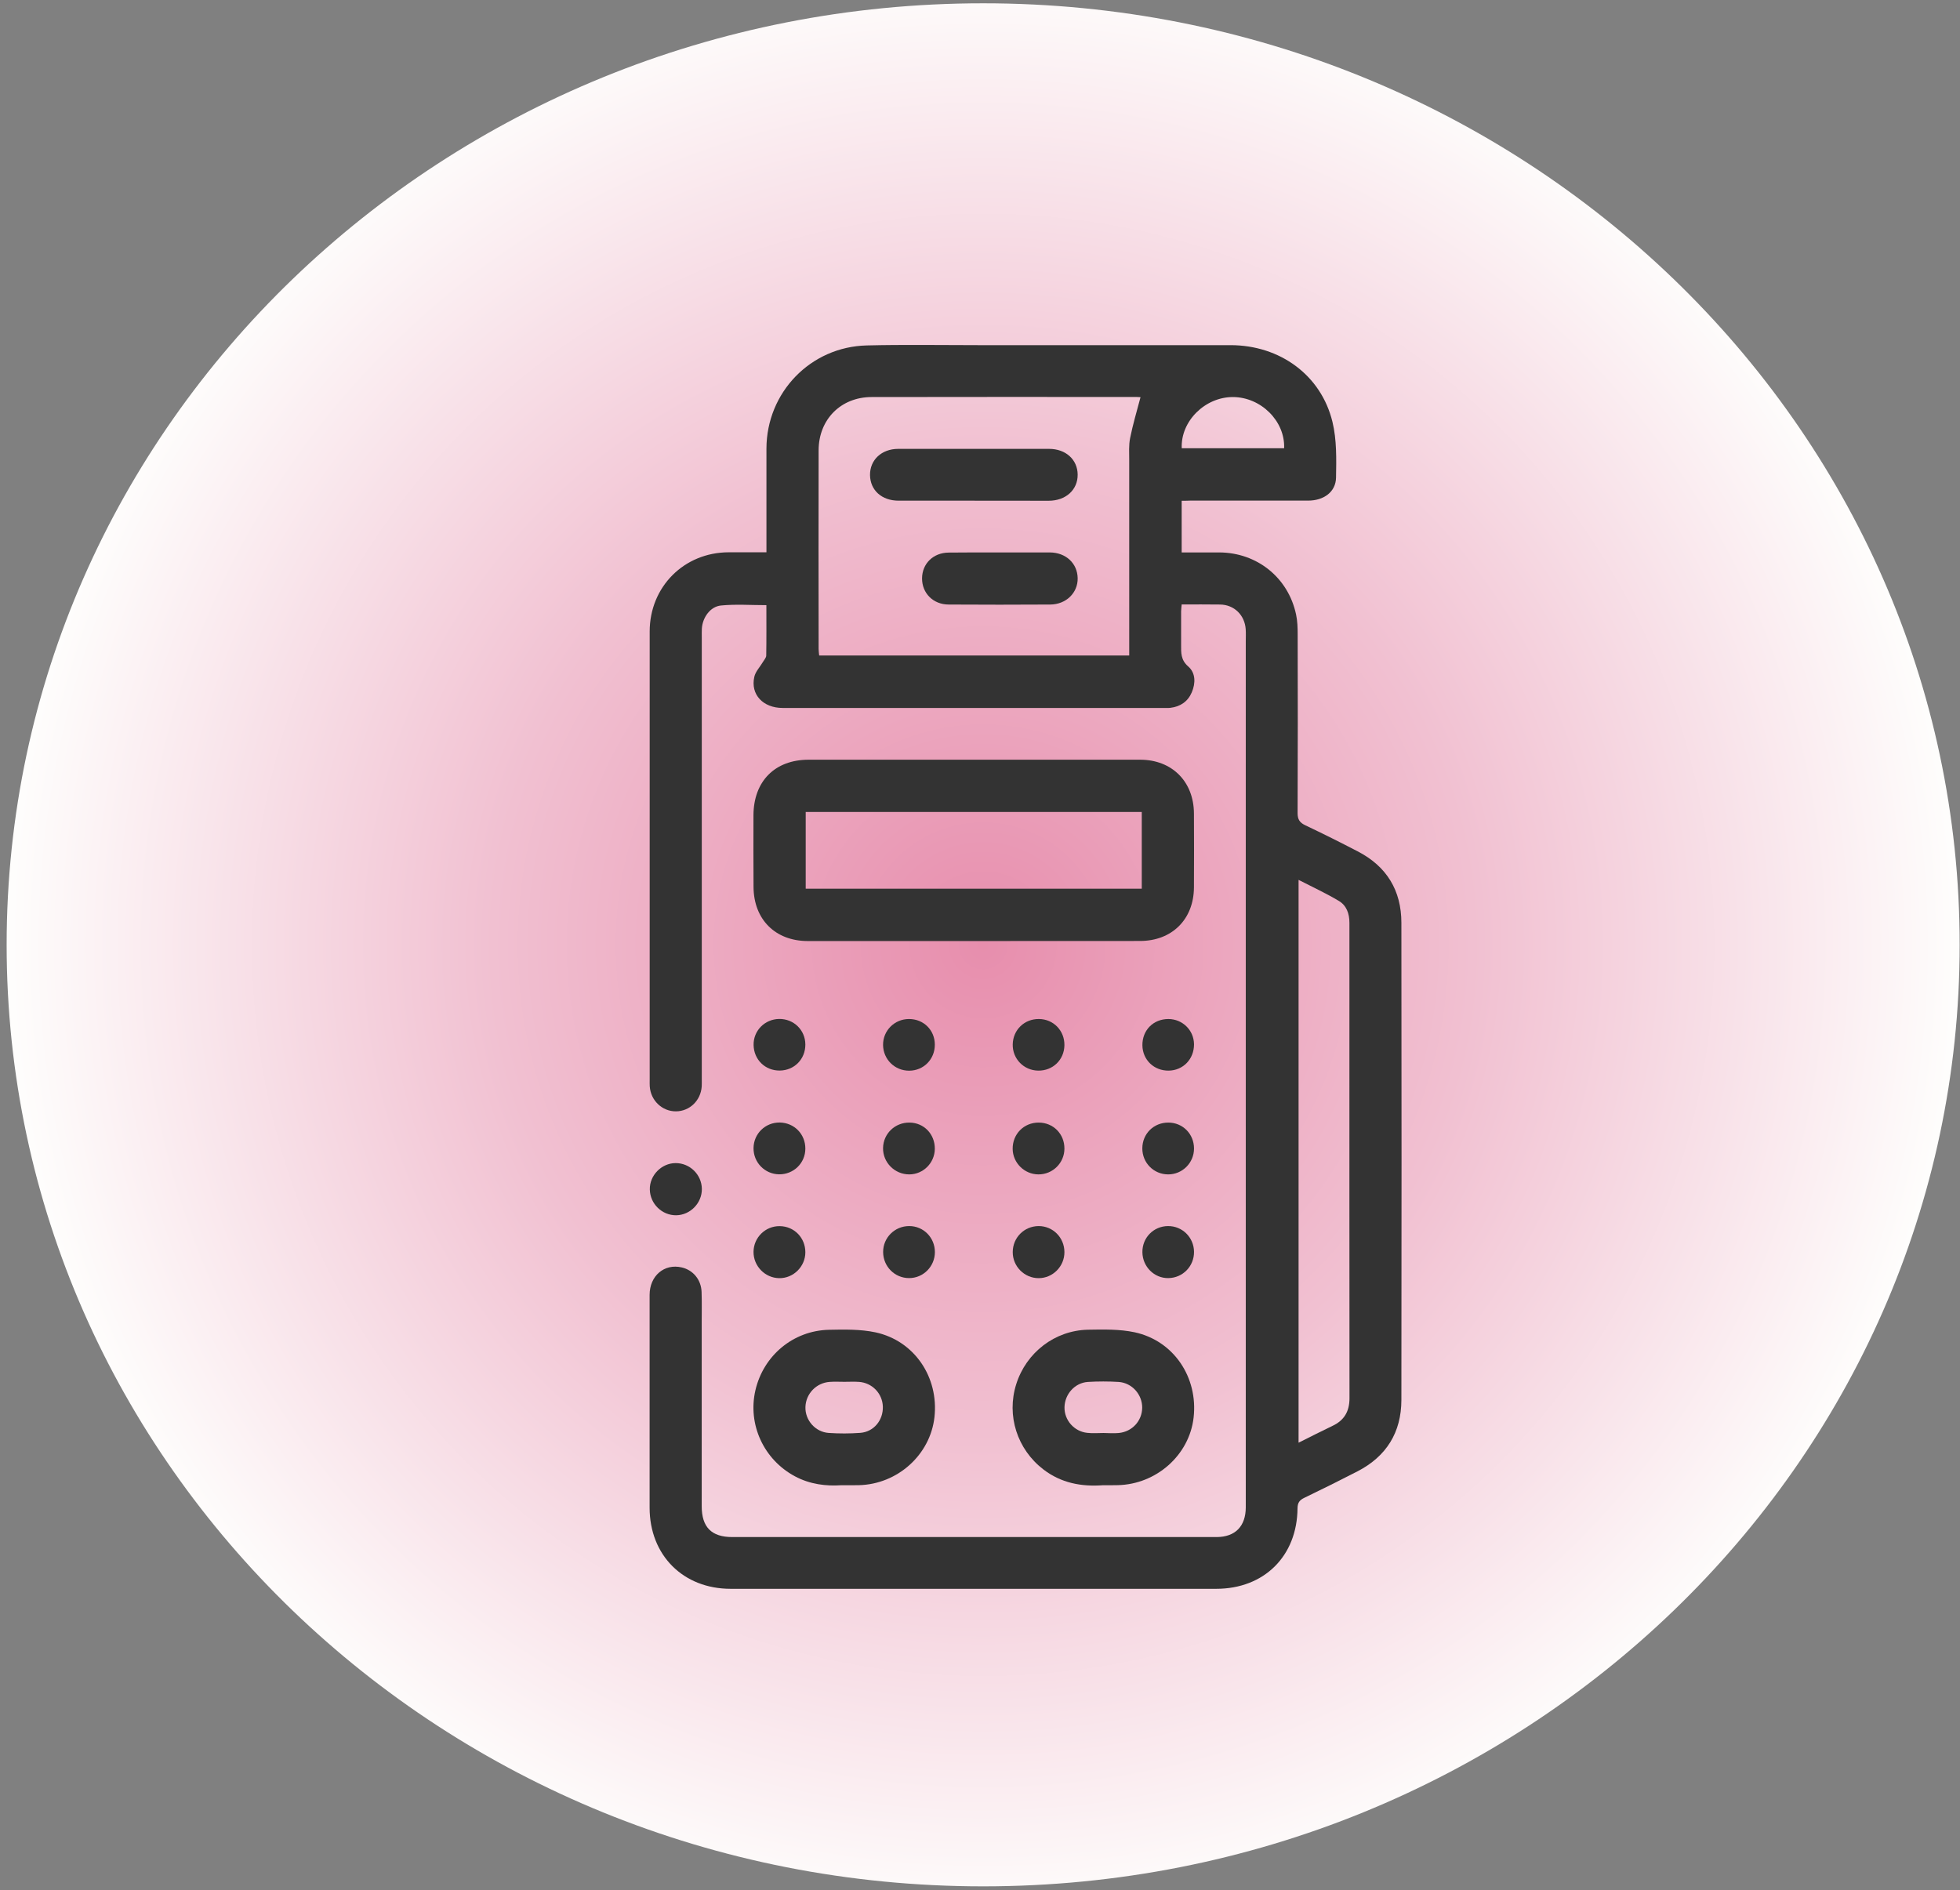 <svg width="281" height="271" viewBox="0 0 281 271" fill="none" xmlns="http://www.w3.org/2000/svg">
<rect x="0" y="0" width="281" height="271" fill="#808080" stroke="none"/>
<g clip-path="url(#clip0_528_3)">
<path d="M140.952 270.473C218.272 270.473 280.952 210.031 280.952 135.473C280.952 60.914 218.272 0.473 140.952 0.473C63.632 0.473 0.952 60.914 0.952 135.473C0.952 210.031 63.632 270.473 140.952 270.473Z" fill="url(#paint0_radial_528_3)"/>
</g>
<path d="M169.413 71.8C169.413 74.3 169.413 76.68 169.413 79.21C171.203 79.21 172.993 79.2 174.793 79.21C180.213 79.23 184.683 82.81 185.813 88.1C186.013 89.03 186.043 90 186.043 90.95C186.063 99.5 186.073 108.04 186.033 116.59C186.033 117.5 186.333 117.95 187.133 118.33C189.663 119.53 192.163 120.78 194.643 122.07C198.793 124.21 200.913 127.67 200.913 132.32C200.943 155.13 200.943 177.93 200.913 200.74C200.903 205.39 198.763 208.83 194.613 210.97C192.093 212.27 189.553 213.53 187.003 214.76C186.333 215.08 186.033 215.45 186.023 216.25C185.973 223.12 181.233 227.81 174.373 227.81C151.163 227.81 127.953 227.81 104.743 227.81C97.943 227.81 93.133 222.99 93.133 216.18C93.133 206.01 93.123 195.84 93.133 185.67C93.133 182.93 95.243 181.14 97.743 181.73C99.373 182.11 100.523 183.49 100.583 185.24C100.633 186.68 100.603 188.11 100.603 189.55C100.603 198.36 100.603 207.16 100.603 215.97C100.603 218.97 102.003 220.39 104.983 220.39C128.123 220.39 151.253 220.39 174.393 220.39C177.103 220.39 178.603 218.84 178.603 216.11C178.603 174.74 178.603 133.36 178.603 91.99C178.603 91.4 178.633 90.81 178.593 90.22C178.453 88.19 176.943 86.71 174.923 86.68C173.123 86.65 171.313 86.67 169.413 86.67C169.383 87.03 169.343 87.35 169.333 87.66C169.323 89.24 169.333 90.83 169.333 92.41C169.333 93.57 169.263 94.62 170.353 95.56C171.423 96.49 171.423 97.95 170.863 99.27C170.303 100.59 169.223 101.32 167.803 101.49C167.473 101.53 167.143 101.51 166.813 101.51C148.613 101.51 130.413 101.51 112.213 101.51C109.393 101.51 107.573 99.58 108.143 97.05C108.313 96.28 108.963 95.63 109.383 94.91C109.553 94.62 109.843 94.31 109.853 94.01C109.893 91.62 109.873 89.23 109.873 86.77C107.653 86.77 105.493 86.61 103.363 86.82C101.813 86.97 100.713 88.57 100.623 90.14C100.603 90.51 100.613 90.88 100.613 91.25C100.613 112.43 100.613 133.62 100.613 154.8C100.613 155.13 100.623 155.46 100.603 155.79C100.463 157.8 98.883 159.33 96.923 159.35C94.943 159.37 93.283 157.8 93.153 155.76C93.133 155.47 93.143 155.17 93.143 154.88C93.143 133.44 93.143 112 93.143 90.55C93.143 84.14 98.073 79.2 104.473 79.19C106.233 79.19 107.993 79.19 109.883 79.19C109.883 78.69 109.883 78.3 109.883 77.91C109.883 73.38 109.873 68.85 109.883 64.32C109.903 56.27 116.203 49.72 124.273 49.53C129.573 49.4 134.883 49.49 140.183 49.49C152.263 49.49 164.353 49.48 176.433 49.49C183.513 49.5 189.413 53.8 191.033 60.5C191.653 63.06 191.593 65.83 191.543 68.5C191.503 70.54 189.773 71.78 187.553 71.78C181.913 71.78 176.283 71.78 170.643 71.78C170.273 71.8 169.873 71.8 169.413 71.8ZM163.513 56.95C163.443 56.95 163.193 56.92 162.953 56.92C150.283 56.92 137.623 56.9 124.953 56.93C120.543 56.94 117.373 60.15 117.363 64.56C117.343 74.06 117.353 83.56 117.363 93.06C117.363 93.37 117.413 93.69 117.443 93.99C132.293 93.99 147.043 93.99 161.893 93.99C161.893 93.49 161.893 93.05 161.893 92.62C161.893 83.75 161.893 74.87 161.893 66C161.893 64.93 161.813 63.84 162.023 62.81C162.413 60.85 162.993 58.93 163.513 56.95ZM186.173 126.16C186.173 153.15 186.173 179.95 186.173 206.86C187.893 206 189.463 205.2 191.053 204.44C192.743 203.64 193.473 202.34 193.473 200.48C193.453 181.66 193.463 162.83 193.463 144.01C193.463 140.11 193.453 136.2 193.463 132.3C193.463 130.99 193.043 129.82 191.933 129.17C190.113 128.08 188.173 127.19 186.173 126.16ZM169.423 64.27C174.373 64.27 179.233 64.27 184.103 64.27C184.253 60.37 180.773 56.94 176.753 56.93C172.753 56.93 169.253 60.4 169.423 64.27Z" fill="#333333"/>
<path d="M139.572 134.931C131.652 134.931 123.732 134.931 115.812 134.931C111.162 134.931 108.062 131.841 108.032 127.181C108.012 123.751 108.012 120.331 108.022 116.901C108.042 112.021 111.082 108.931 115.942 108.931C131.782 108.921 147.622 108.921 163.462 108.931C168.032 108.931 171.152 112.071 171.172 116.641C171.192 120.181 171.192 123.711 171.172 127.251C171.142 131.831 168.012 134.921 163.432 134.921C155.492 134.931 147.532 134.931 139.572 134.931ZM115.512 116.421C115.512 120.161 115.512 123.761 115.512 127.421C131.602 127.421 147.632 127.421 163.692 127.421C163.692 123.711 163.692 120.081 163.692 116.421C147.612 116.421 131.602 116.421 115.512 116.421Z" fill="#333333"/>
<path d="M120.572 212.961C118.492 213.101 116.142 212.851 113.952 211.671C109.482 209.271 107.172 204.231 108.302 199.341C109.452 194.371 113.712 190.791 118.832 190.671C121.062 190.621 123.372 190.581 125.532 191.041C131.102 192.251 134.602 197.471 133.972 203.191C133.372 208.591 128.682 212.821 123.132 212.951C122.392 212.971 121.662 212.961 120.572 212.961ZM121.062 198.131C120.362 198.131 119.662 198.091 118.972 198.141C117.042 198.261 115.532 199.831 115.472 201.741C115.412 203.621 116.882 205.331 118.812 205.461C120.312 205.561 121.832 205.561 123.322 205.451C125.272 205.311 126.632 203.641 126.572 201.681C126.512 199.801 125.042 198.271 123.152 198.141C122.462 198.091 121.762 198.131 121.062 198.131Z" fill="#333333"/>
<path d="M158.134 212.959C155.024 213.189 152.124 212.639 149.594 210.699C145.824 207.809 144.274 202.969 145.694 198.469C147.124 193.939 151.214 190.759 155.984 190.659C158.214 190.619 160.514 190.569 162.674 191.029C168.274 192.239 171.784 197.489 171.124 203.259C170.514 208.629 165.794 212.829 160.244 212.949C159.534 212.969 158.834 212.959 158.134 212.959ZM158.204 205.469C158.204 205.479 158.204 205.479 158.204 205.469C158.934 205.479 159.683 205.539 160.403 205.469C162.323 205.279 163.724 203.739 163.754 201.859C163.774 199.959 162.304 198.279 160.374 198.149C158.914 198.059 157.434 198.059 155.964 198.149C154.094 198.269 152.654 199.899 152.614 201.769C152.574 203.619 153.994 205.259 155.884 205.449C156.654 205.539 157.434 205.469 158.204 205.469Z" fill="#333333"/>
<path d="M115.461 179.569C115.451 181.619 113.741 183.299 111.711 183.269C109.671 183.239 108.011 181.529 108.031 179.489C108.051 177.429 109.741 175.779 111.791 175.809C113.861 175.829 115.471 177.479 115.461 179.569Z" fill="#333333"/>
<path d="M152.603 179.528C152.613 181.578 150.943 183.268 148.903 183.268C146.863 183.268 145.183 181.578 145.193 179.528C145.203 177.448 146.833 175.818 148.903 175.798C150.953 175.798 152.593 177.438 152.603 179.528Z" fill="#333333"/>
<path d="M167.443 175.799C169.503 175.779 171.163 177.419 171.183 179.489C171.203 181.559 169.573 183.229 167.513 183.259C165.483 183.299 163.803 181.619 163.783 179.549C163.753 177.479 165.373 175.819 167.443 175.799Z" fill="#333333"/>
<path d="M96.843 166.771C98.893 166.751 100.593 168.411 100.623 170.461C100.653 172.491 98.973 174.221 96.943 174.251C94.913 174.271 93.203 172.611 93.163 170.561C93.113 168.541 94.833 166.781 96.843 166.771Z" fill="#333333"/>
<path d="M130.333 175.798C132.393 175.788 134.033 177.448 134.033 179.528C134.033 181.588 132.373 183.268 130.323 183.258C128.273 183.258 126.613 181.588 126.613 179.518C126.603 177.468 128.263 175.808 130.333 175.798Z" fill="#333333"/>
<path d="M163.772 164.65C163.782 162.56 165.402 160.96 167.492 160.96C169.572 160.96 171.182 162.59 171.182 164.68C171.182 166.74 169.512 168.4 167.462 168.39C165.392 168.38 163.762 166.72 163.772 164.65Z" fill="#333333"/>
<path d="M134.022 164.73C134.002 166.74 132.372 168.38 130.372 168.39C128.272 168.4 126.562 166.68 126.602 164.6C126.642 162.54 128.312 160.94 130.392 160.96C132.472 160.98 134.042 162.62 134.022 164.73Z" fill="#333333"/>
<path d="M152.603 164.69C152.603 166.74 150.933 168.4 148.873 168.39C146.863 168.38 145.213 166.74 145.183 164.75C145.153 162.61 146.793 160.95 148.923 160.96C151.013 160.97 152.613 162.59 152.603 164.69Z" fill="#333333"/>
<path d="M130.353 153.521C128.283 153.531 126.623 151.901 126.603 149.831C126.583 147.781 128.233 146.121 130.303 146.111C132.413 146.101 134.023 147.701 134.023 149.781C134.033 151.881 132.423 153.511 130.353 153.521Z" fill="#333333"/>
<path d="M152.602 149.871C152.572 151.961 150.942 153.541 148.842 153.511C146.772 153.481 145.152 151.811 145.192 149.751C145.232 147.661 146.872 146.081 148.962 146.111C151.042 146.131 152.632 147.781 152.602 149.871Z" fill="#333333"/>
<path d="M115.461 164.71C115.451 166.77 113.781 168.4 111.701 168.38C109.641 168.35 108.011 166.68 108.031 164.61C108.061 162.54 109.721 160.93 111.791 160.95C113.881 160.99 115.471 162.62 115.461 164.71Z" fill="#333333"/>
<path d="M111.711 146.101C113.801 146.081 115.451 147.691 115.461 149.761C115.471 151.861 113.881 153.481 111.791 153.501C109.701 153.521 108.081 151.941 108.041 149.841C108.001 147.791 109.631 146.131 111.711 146.101Z" fill="#333333"/>
<path d="M171.183 149.731C171.193 151.851 169.633 153.481 167.553 153.511C165.453 153.541 163.813 151.971 163.783 149.891C163.753 147.721 165.343 146.111 167.513 146.111C169.543 146.121 171.163 147.721 171.183 149.731Z" fill="#333333"/>
<path d="M139.642 71.79C136.032 71.79 132.432 71.8 128.822 71.79C126.402 71.781 124.762 70.29 124.732 68.111C124.712 65.951 126.382 64.371 128.762 64.361C135.972 64.35 143.182 64.35 150.402 64.361C152.802 64.361 154.482 65.9 154.502 68.05C154.522 70.24 152.792 71.8 150.352 71.8C146.782 71.79 143.212 71.8 139.642 71.79Z" fill="#333333"/>
<path d="M143.433 79.211C145.793 79.211 148.153 79.201 150.503 79.211C152.803 79.221 154.463 80.761 154.503 82.901C154.543 84.991 152.853 86.661 150.583 86.681C145.723 86.711 140.853 86.711 135.993 86.681C133.773 86.671 132.183 85.041 132.193 82.931C132.203 80.811 133.803 79.241 136.023 79.231C138.493 79.201 140.963 79.211 143.433 79.211Z" fill="#333333"/>
<defs>
<radialGradient id="paint0_radial_528_3" cx="0" cy="0" r="1" gradientUnits="userSpaceOnUse" gradientTransform="translate(140.952 135.473) scale(179.041 178.339)">
<stop stop-color="#E78EAD"/>
<stop offset="0.391" stop-color="#F1C0D1"/>
<stop offset="0.776" stop-color="#FEFDFC"/>
</radialGradient>
<clipPath id="clip0_528_3">
<rect width="280" height="270" fill="white" transform="translate(0.949 0.469)"/>
</clipPath>
</defs>
</svg>
